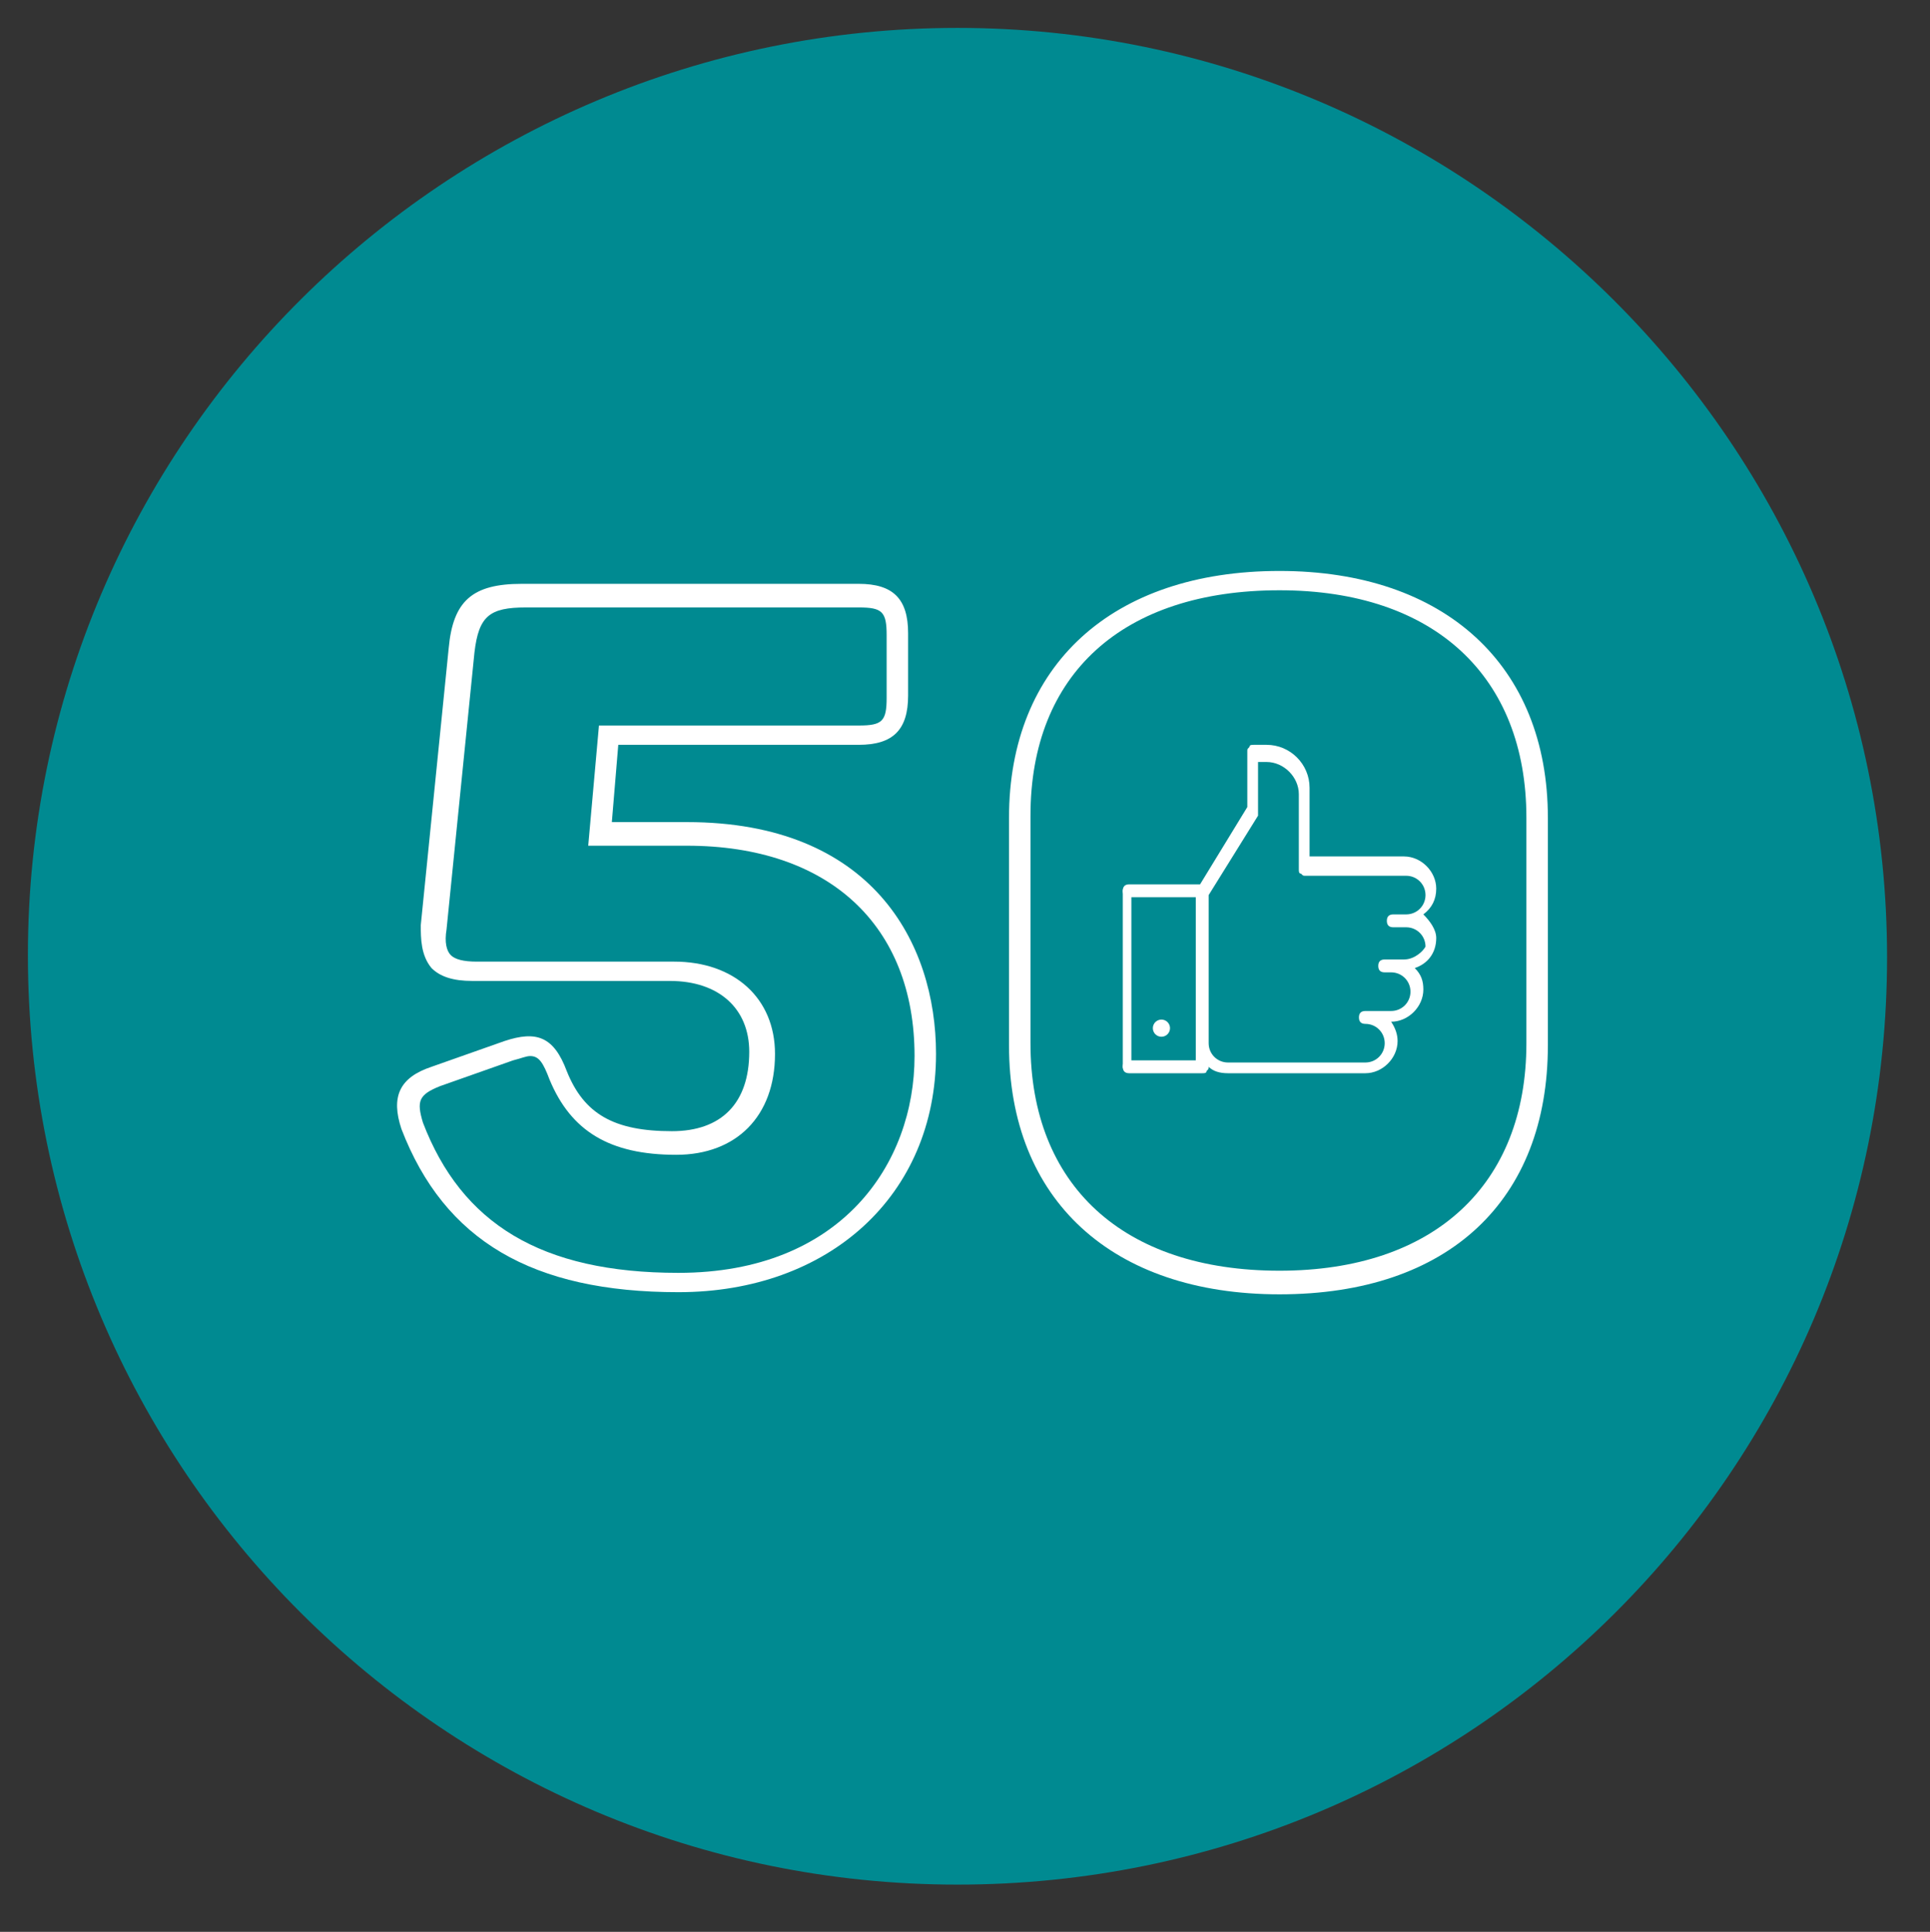 <?xml version="1.0" encoding="utf-8"?>
<!-- Generator: Adobe Illustrator 22.0.1, SVG Export Plug-In . SVG Version: 6.00 Build 0)  -->
<svg version="1.1" id="Layer_1" xmlns="http://www.w3.org/2000/svg" xmlns:xlink="http://www.w3.org/1999/xlink" x="0px" y="0px"
	 viewBox="0 0 89.9 90" style="enable-background:new 0 0 89.9 90;" xml:space="preserve">
<rect x="0" y="0" width="89.9" height="90" fill="#333333" stroke="none"/>
<style type="text/css">
	.st0{fill:#008A91;}
	.st1{fill:#FFFFFF;}
</style>
<g>
	<g>
		<g>
			<path class="st0" d="M44.6,87.8c-23.9,0-43.3-19.4-43.3-43.3S20.8,1.3,44.6,1.3s43.3,19.4,43.3,43.3S68.5,87.8,44.6,87.8z"/>
		</g>
	</g>
	<g>
		<g>
			<path class="st1" d="M59.6,60.3c-7.8,0-12.6-4.4-12.6-11.6V38.1c0-7.1,4.8-11.5,12.6-11.5c7.7,0,12.5,4.4,12.5,11.5v10.6
				C72.1,55.9,67.5,60.3,59.6,60.3z M59.6,27.5c-7.3,0-11.6,3.9-11.6,10.5v10.6c0,6.6,4.3,10.6,11.6,10.6c7.2,0,11.5-4,11.5-10.6
				V38.1C71.1,31.5,66.8,27.5,59.6,27.5z"/>
		</g>
		<g>
			<g>
				<circle class="st1" cx="54.1" cy="47.9" r="0.4"/>
			</g>
		</g>
		<g>
			<g>
				<path class="st1" d="M66.3,42.6c0.4-0.3,0.6-0.7,0.6-1.2c0-0.8-0.7-1.5-1.5-1.5H61v-3.2c0-1.1-0.9-2-2-2l-0.6,0
					c-0.1,0-0.2,0-0.2,0.1c-0.1,0.1-0.1,0.1-0.1,0.2v2.6l-2.2,3.6h-3.3c-0.2,0-0.3,0.1-0.3,0.3c0,0.2,0.1,0.3,0.3,0.3h3.1v7.6h-3.1
					c-0.2,0-0.3,0.1-0.3,0.3c0,0.2,0.1,0.3,0.3,0.3H56c0.1,0,0.2,0,0.2-0.1c0.1-0.1,0.1-0.1,0.1-0.2v0c0.2,0.2,0.5,0.3,0.9,0.3h6.4
					c0.8,0,1.5-0.7,1.5-1.5c0-0.3-0.1-0.6-0.3-0.9h0c0.8,0,1.5-0.7,1.5-1.5c0-0.4-0.1-0.7-0.4-1c0.6-0.2,1-0.7,1-1.4
					C66.9,43.3,66.6,42.9,66.3,42.6z M65.4,44.7h-0.9c-0.2,0-0.3,0.1-0.3,0.3c0,0.2,0.1,0.3,0.3,0.3h0.3c0,0,0,0,0,0v0h0
					c0.5,0,0.9,0.4,0.9,0.9c0,0.5-0.4,0.9-0.9,0.9h-1.2c-0.2,0-0.3,0.1-0.3,0.3c0,0.2,0.1,0.3,0.3,0.3h0c0.5,0,0.9,0.4,0.9,0.9
					c0,0.5-0.4,0.9-0.9,0.9h-6.4c-0.5,0-0.9-0.4-0.9-0.9v-6.9l2.3-3.7c0,0,0-0.1,0-0.2v-2.3H59c0.8,0,1.5,0.7,1.5,1.5v3.5
					c0,0.1,0,0.2,0.1,0.2c0.1,0.1,0.1,0.1,0.2,0.1h4.7c0.5,0,0.9,0.4,0.9,0.9c0,0.5-0.4,0.9-0.9,0.9h-0.6c-0.2,0-0.3,0.1-0.3,0.3
					c0,0.2,0.1,0.3,0.3,0.3h0.6c0.5,0,0.9,0.4,0.9,0.9C66.3,44.3,65.9,44.7,65.4,44.7z"/>
			</g>
		</g>
		<g>
			<path class="st1" d="M52.5,49.9c-0.1,0-0.2-0.1-0.2-0.2v-8.2c0-0.1,0.1-0.2,0.2-0.2s0.2,0.1,0.2,0.2v8.2
				C52.8,49.8,52.7,49.9,52.5,49.9z"/>
		</g>
	</g>
	<g>
		<g>
			<path class="st1" d="M31.6,60.2c-6.8,0-10.9-2.4-12.9-7.6c-0.5-1.5-0.1-2.4,1.4-2.9l3.4-1.2c1.5-0.5,2.3-0.2,2.9,1.4
				c0.8,2,2.2,2.8,4.9,2.8c2.3,0,3.6-1.3,3.6-3.7c0-2-1.4-3.3-3.7-3.3h-9.2c-0.9,0-1.5-0.2-1.9-0.6c-0.5-0.6-0.5-1.4-0.5-2l1.3-12.9
				c0.2-2.2,1.1-3,3.4-3H40c1.6,0,2.3,0.7,2.3,2.3v2.9c0,1.6-0.7,2.3-2.3,2.3H28.8l-0.3,3.6H32c8.6,0,11.6,5.6,11.6,10.8
				C43.6,55.7,38.6,60.2,31.6,60.2z M24.7,49.2c-0.2,0-0.4,0.1-0.8,0.2l-3.4,1.2c-1,0.4-1.1,0.7-0.8,1.7c1.8,4.7,5.5,7,11.9,7
				c7.6,0,11-5.1,11-10.1c0-6.1-4-9.8-10.6-9.8h-4.6l0.5-5.6H40c1.1,0,1.3-0.2,1.3-1.3v-2.9c0-1.1-0.2-1.3-1.3-1.3H24.5
				c-1.7,0-2.2,0.4-2.4,2.1l-1.3,12.9c-0.1,0.6,0,1,0.2,1.2c0.2,0.2,0.6,0.3,1.2,0.3h9.2c2.8,0,4.7,1.7,4.7,4.3
				c0,2.9-1.8,4.7-4.6,4.7c-3.1,0-4.9-1.1-5.9-3.5C25.3,49.5,25.1,49.2,24.7,49.2z"/>
		</g>
	</g>
</g>
<g id="Confetti">
</g>
<g id="Sparkler">
</g>
</svg>

